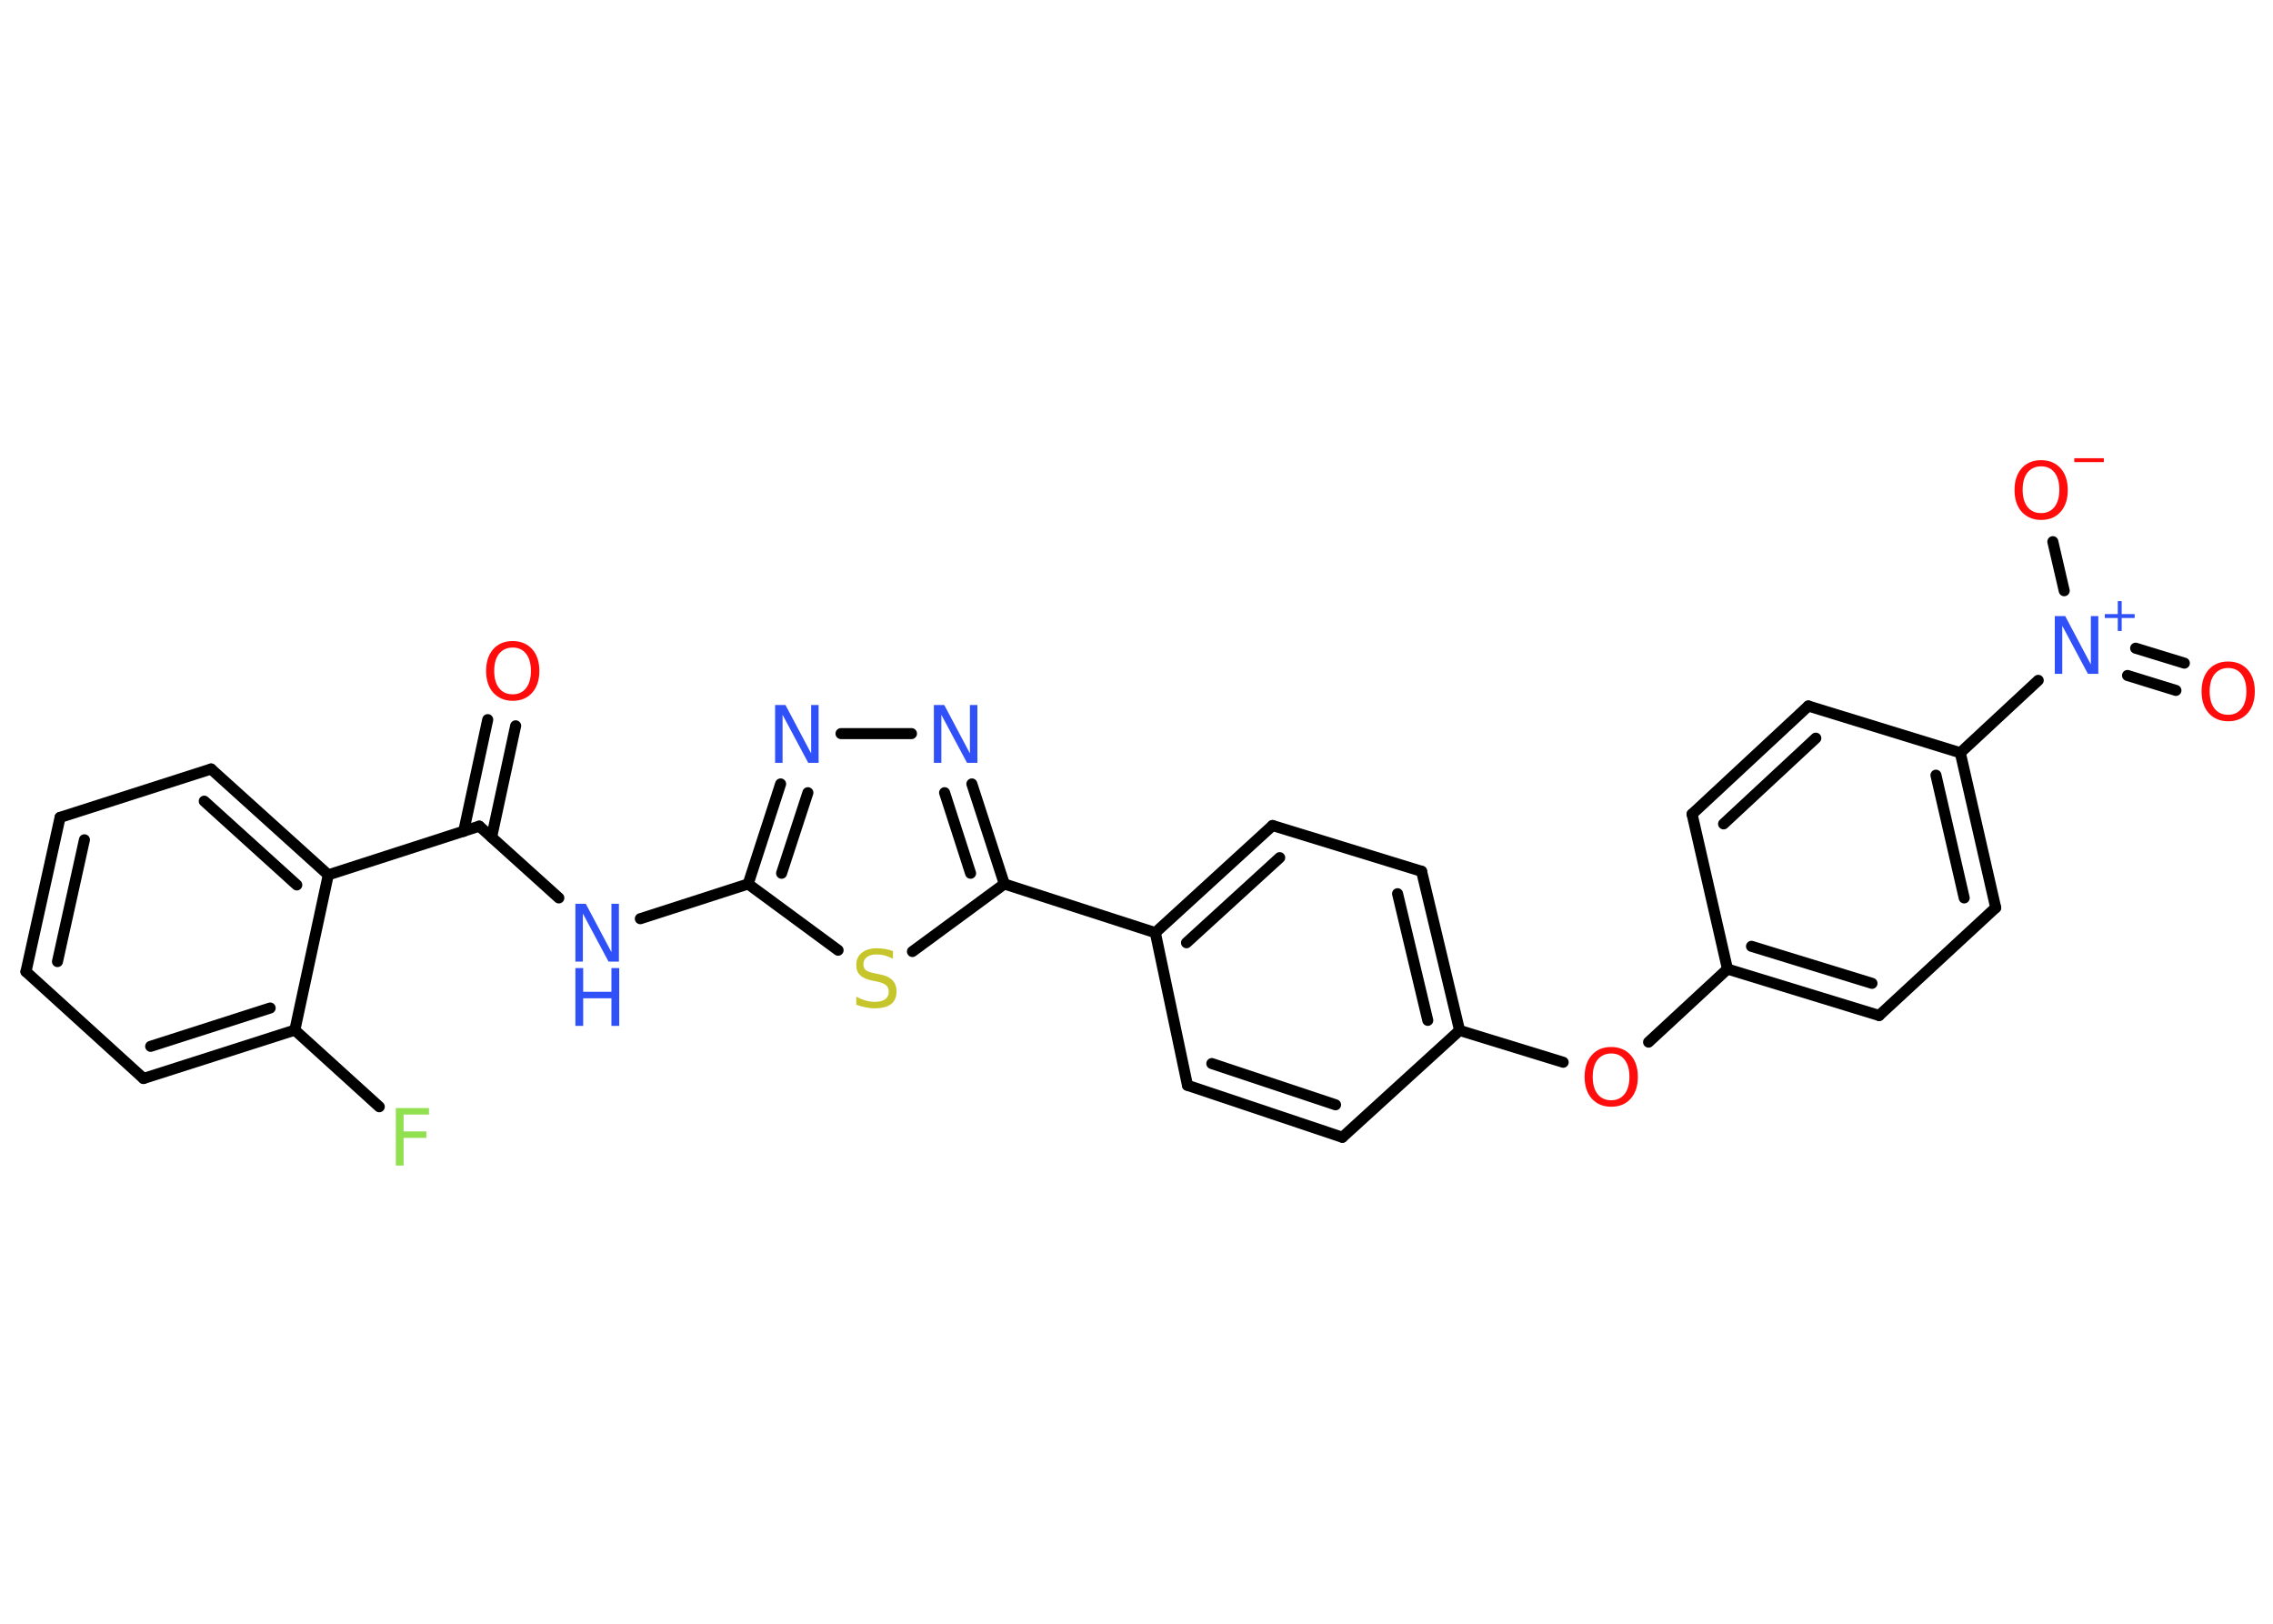 <?xml version='1.0' encoding='UTF-8'?>
<!DOCTYPE svg PUBLIC "-//W3C//DTD SVG 1.1//EN" "http://www.w3.org/Graphics/SVG/1.1/DTD/svg11.dtd">
<svg version='1.2' xmlns='http://www.w3.org/2000/svg' xmlns:xlink='http://www.w3.org/1999/xlink' width='70.0mm' height='50.0mm' viewBox='0 0 70.0 50.0'>
  <desc>Generated by the Chemistry Development Kit (http://github.com/cdk)</desc>
  <g stroke-linecap='round' stroke-linejoin='round' stroke='#000000' stroke-width='.34' fill='#3050F8'>
    <rect x='.0' y='.0' width='70.0' height='50.0' fill='#FFFFFF' stroke='none'/>
    <g id='mol1' class='mol'>
      <g id='mol1bnd1' class='bond'>
        <line x1='15.88' y1='22.35' x2='15.14' y2='25.78'/>
        <line x1='15.02' y1='22.16' x2='14.28' y2='25.6'/>
      </g>
      <line id='mol1bnd2' class='bond' x1='14.76' y1='25.44' x2='17.21' y2='27.65'/>
      <line id='mol1bnd3' class='bond' x1='19.72' y1='28.29' x2='23.04' y2='27.22'/>
      <g id='mol1bnd4' class='bond'>
        <line x1='24.04' y1='24.14' x2='23.04' y2='27.22'/>
        <line x1='24.88' y1='24.41' x2='24.07' y2='26.89'/>
      </g>
      <line id='mol1bnd5' class='bond' x1='25.9' y1='22.59' x2='28.07' y2='22.59'/>
      <g id='mol1bnd6' class='bond'>
        <line x1='30.93' y1='27.22' x2='29.93' y2='24.14'/>
        <line x1='29.89' y1='26.89' x2='29.09' y2='24.41'/>
      </g>
      <line id='mol1bnd7' class='bond' x1='30.93' y1='27.22' x2='35.58' y2='28.72'/>
      <g id='mol1bnd8' class='bond'>
        <line x1='39.19' y1='25.42' x2='35.58' y2='28.72'/>
        <line x1='39.41' y1='26.41' x2='36.54' y2='29.03'/>
      </g>
      <line id='mol1bnd9' class='bond' x1='39.19' y1='25.42' x2='43.78' y2='26.83'/>
      <g id='mol1bnd10' class='bond'>
        <line x1='44.95' y1='31.73' x2='43.78' y2='26.83'/>
        <line x1='43.97' y1='31.42' x2='43.04' y2='27.52'/>
      </g>
      <line id='mol1bnd11' class='bond' x1='44.95' y1='31.73' x2='48.14' y2='32.71'/>
      <line id='mol1bnd12' class='bond' x1='50.77' y1='32.09' x2='53.2' y2='29.84'/>
      <g id='mol1bnd13' class='bond'>
        <line x1='53.2' y1='29.84' x2='57.87' y2='31.27'/>
        <line x1='53.94' y1='29.14' x2='57.65' y2='30.28'/>
      </g>
      <line id='mol1bnd14' class='bond' x1='57.87' y1='31.27' x2='61.46' y2='27.95'/>
      <g id='mol1bnd15' class='bond'>
        <line x1='61.46' y1='27.95' x2='60.37' y2='23.18'/>
        <line x1='60.49' y1='27.65' x2='59.62' y2='23.87'/>
      </g>
      <line id='mol1bnd16' class='bond' x1='60.37' y1='23.18' x2='62.77' y2='20.95'/>
      <g id='mol1bnd17' class='bond'>
        <line x1='65.77' y1='19.96' x2='67.27' y2='20.42'/>
        <line x1='65.52' y1='20.8' x2='67.01' y2='21.26'/>
      </g>
      <line id='mol1bnd18' class='bond' x1='63.57' y1='18.19' x2='63.22' y2='16.68'/>
      <line id='mol1bnd19' class='bond' x1='60.37' y1='23.18' x2='55.69' y2='21.74'/>
      <g id='mol1bnd20' class='bond'>
        <line x1='55.69' y1='21.74' x2='52.11' y2='25.07'/>
        <line x1='55.92' y1='22.73' x2='53.08' y2='25.37'/>
      </g>
      <line id='mol1bnd21' class='bond' x1='53.2' y1='29.84' x2='52.11' y2='25.07'/>
      <line id='mol1bnd22' class='bond' x1='44.95' y1='31.73' x2='41.34' y2='35.02'/>
      <g id='mol1bnd23' class='bond'>
        <line x1='36.57' y1='33.42' x2='41.34' y2='35.02'/>
        <line x1='37.32' y1='32.75' x2='41.13' y2='34.02'/>
      </g>
      <line id='mol1bnd24' class='bond' x1='35.58' y1='28.72' x2='36.57' y2='33.42'/>
      <line id='mol1bnd25' class='bond' x1='30.93' y1='27.22' x2='28.1' y2='29.3'/>
      <line id='mol1bnd26' class='bond' x1='23.04' y1='27.22' x2='25.81' y2='29.26'/>
      <line id='mol1bnd27' class='bond' x1='14.76' y1='25.44' x2='10.11' y2='26.94'/>
      <g id='mol1bnd28' class='bond'>
        <line x1='10.11' y1='26.94' x2='6.5' y2='23.68'/>
        <line x1='9.14' y1='27.25' x2='6.29' y2='24.67'/>
      </g>
      <line id='mol1bnd29' class='bond' x1='6.5' y1='23.68' x2='1.85' y2='25.17'/>
      <g id='mol1bnd30' class='bond'>
        <line x1='1.85' y1='25.17' x2='.8' y2='29.92'/>
        <line x1='2.6' y1='25.86' x2='1.77' y2='29.61'/>
      </g>
      <line id='mol1bnd31' class='bond' x1='.8' y1='29.92' x2='4.42' y2='33.21'/>
      <g id='mol1bnd32' class='bond'>
        <line x1='4.42' y1='33.21' x2='9.08' y2='31.72'/>
        <line x1='4.64' y1='32.22' x2='8.32' y2='31.04'/>
      </g>
      <line id='mol1bnd33' class='bond' x1='10.11' y1='26.94' x2='9.08' y2='31.72'/>
      <line id='mol1bnd34' class='bond' x1='9.08' y1='31.72' x2='11.68' y2='34.08'/>
      <path id='mol1atm1' class='atom' d='M15.79 19.94q-.26 .0 -.42 .19q-.15 .19 -.15 .53q.0 .34 .15 .53q.15 .19 .42 .19q.26 .0 .41 -.19q.15 -.19 .15 -.53q.0 -.34 -.15 -.53q-.15 -.19 -.41 -.19zM15.79 19.74q.37 .0 .6 .25q.22 .25 .22 .67q.0 .42 -.22 .67q-.22 .25 -.6 .25q-.37 .0 -.6 -.25q-.22 -.25 -.22 -.67q.0 -.42 .22 -.67q.22 -.25 .6 -.25z' stroke='none' fill='#FF0D0D'/>
      <g id='mol1atm3' class='atom'>
        <path d='M17.72 27.83h.32l.79 1.49v-1.49h.23v1.78h-.32l-.79 -1.48v1.48h-.23v-1.78z' stroke='none'/>
        <path d='M17.72 29.81h.24v.73h.87v-.73h.24v1.78h-.24v-.85h-.87v.85h-.24v-1.78z' stroke='none'/>
      </g>
      <path id='mol1atm5' class='atom' d='M23.87 21.71h.32l.79 1.49v-1.49h.23v1.78h-.32l-.79 -1.48v1.48h-.23v-1.78z' stroke='none'/>
      <path id='mol1atm6' class='atom' d='M28.76 21.71h.32l.79 1.49v-1.49h.23v1.78h-.32l-.79 -1.48v1.48h-.23v-1.78z' stroke='none'/>
      <path id='mol1atm12' class='atom' d='M49.62 32.44q-.26 .0 -.42 .19q-.15 .19 -.15 .53q.0 .34 .15 .53q.15 .19 .42 .19q.26 .0 .41 -.19q.15 -.19 .15 -.53q.0 -.34 -.15 -.53q-.15 -.19 -.41 -.19zM49.62 32.24q.37 .0 .6 .25q.22 .25 .22 .67q.0 .42 -.22 .67q-.22 .25 -.6 .25q-.37 .0 -.6 -.25q-.22 -.25 -.22 -.67q.0 -.42 .22 -.67q.22 -.25 .6 -.25z' stroke='none' fill='#FF0D0D'/>
      <g id='mol1atm17' class='atom'>
        <path d='M63.28 18.97h.32l.79 1.49v-1.49h.23v1.78h-.32l-.79 -1.48v1.48h-.23v-1.78z' stroke='none'/>
        <path d='M65.34 18.51v.4h.4v.12h-.4v.4h-.12v-.4h-.4v-.12h.4v-.4h.12z' stroke='none'/>
      </g>
      <path id='mol1atm18' class='atom' d='M68.62 20.57q-.26 .0 -.42 .19q-.15 .19 -.15 .53q.0 .34 .15 .53q.15 .19 .42 .19q.26 .0 .41 -.19q.15 -.19 .15 -.53q.0 -.34 -.15 -.53q-.15 -.19 -.41 -.19zM68.62 20.37q.37 .0 .6 .25q.22 .25 .22 .67q.0 .42 -.22 .67q-.22 .25 -.6 .25q-.37 .0 -.6 -.25q-.22 -.25 -.22 -.67q.0 -.42 .22 -.67q.22 -.25 .6 -.25z' stroke='none' fill='#FF0D0D'/>
      <g id='mol1atm19' class='atom'>
        <path d='M62.86 14.36q-.26 .0 -.42 .19q-.15 .19 -.15 .53q.0 .34 .15 .53q.15 .19 .42 .19q.26 .0 .41 -.19q.15 -.19 .15 -.53q.0 -.34 -.15 -.53q-.15 -.19 -.41 -.19zM62.86 14.17q.37 .0 .6 .25q.22 .25 .22 .67q.0 .42 -.22 .67q-.22 .25 -.6 .25q-.37 .0 -.6 -.25q-.22 -.25 -.22 -.67q.0 -.42 .22 -.67q.22 -.25 .6 -.25z' stroke='none' fill='#FF0D0D'/>
        <path d='M63.88 14.11h.91v.12h-.91v-.12z' stroke='none' fill='#FF0D0D'/>
      </g>
      <path id='mol1atm24' class='atom' d='M27.5 29.29v.23q-.13 -.06 -.26 -.1q-.12 -.03 -.24 -.03q-.2 .0 -.3 .08q-.11 .08 -.11 .22q.0 .12 .07 .18q.07 .06 .27 .1l.15 .03q.27 .05 .4 .18q.13 .13 .13 .35q.0 .26 -.17 .39q-.17 .13 -.51 .13q-.13 .0 -.27 -.03q-.14 -.03 -.29 -.08v-.25q.15 .08 .29 .12q.14 .04 .28 .04q.21 .0 .32 -.08q.11 -.08 .11 -.23q.0 -.13 -.08 -.2q-.08 -.07 -.26 -.11l-.15 -.03q-.27 -.05 -.39 -.17q-.12 -.11 -.12 -.32q.0 -.24 .17 -.37q.17 -.14 .46 -.14q.12 .0 .25 .02q.13 .02 .26 .07z' stroke='none' fill='#C6C62C'/>
      <path id='mol1atm31' class='atom' d='M12.19 34.12h1.02v.2h-.78v.52h.7v.2h-.7v.85h-.24v-1.78z' stroke='none' fill='#90E050'/>
    </g>
  </g>
</svg>
